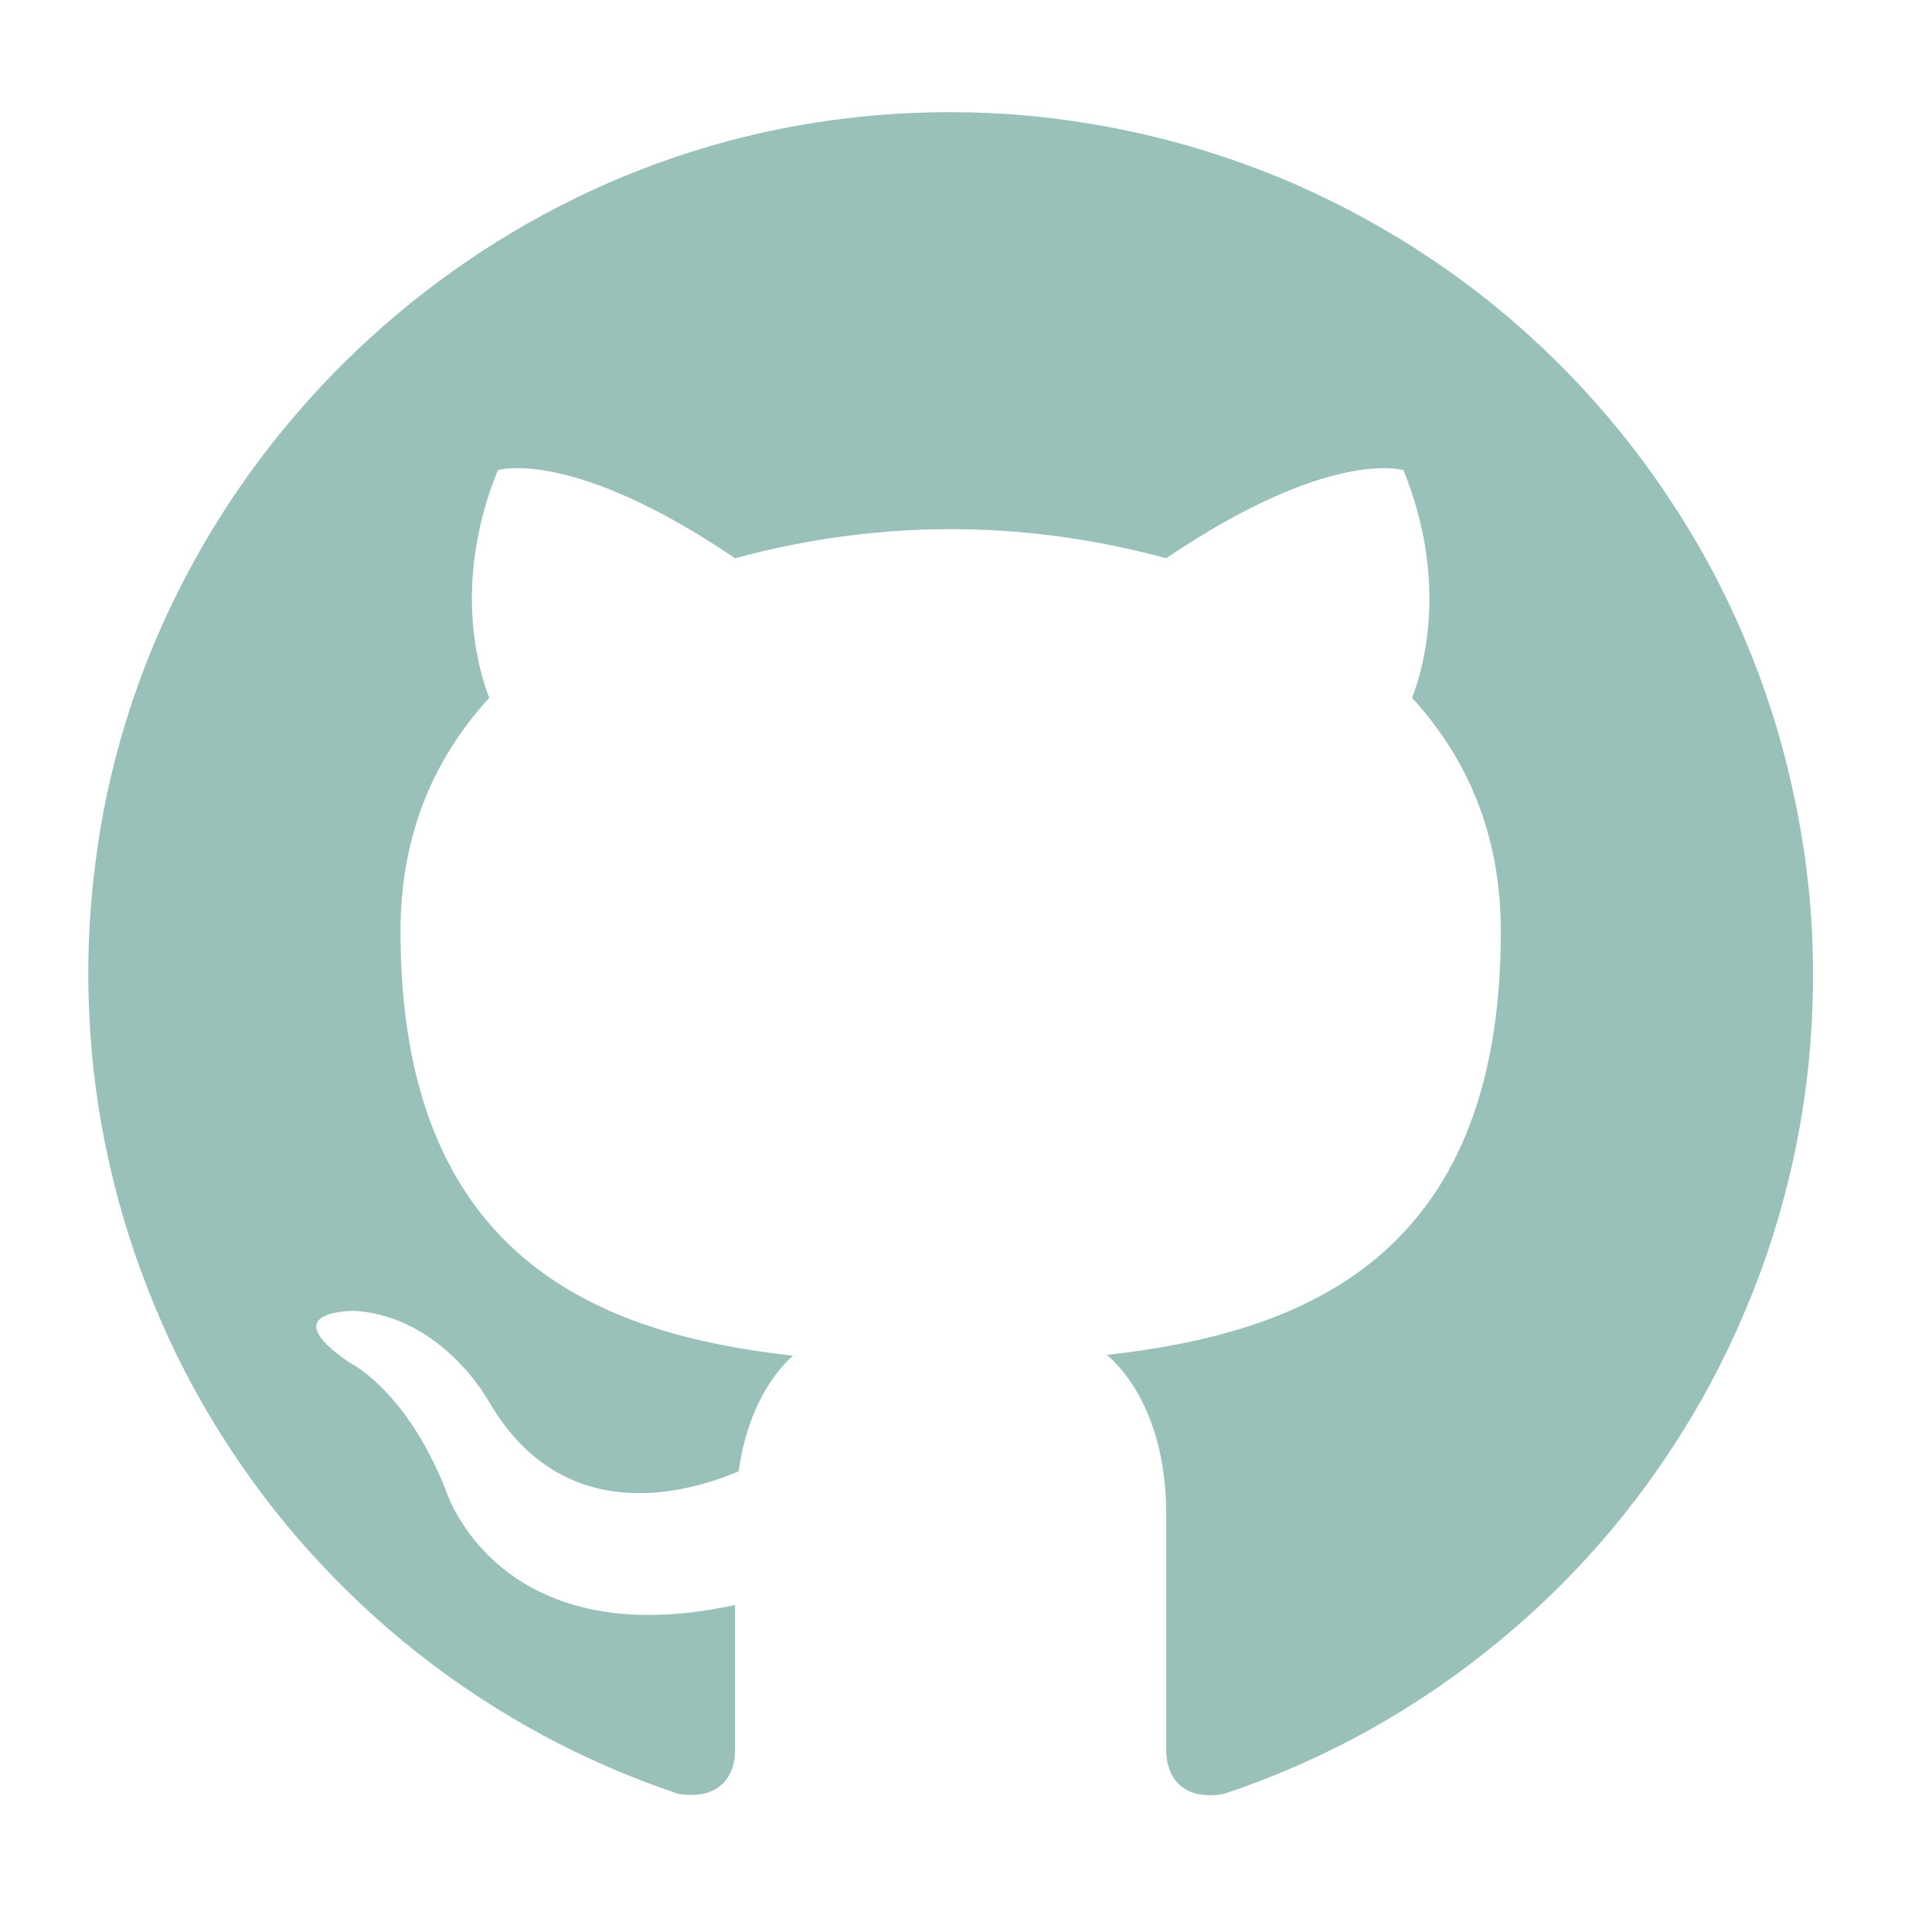 <svg xmlns="http://www.w3.org/2000/svg" xmlns:xlink="http://www.w3.org/1999/xlink" width="40" zoomAndPan="magnify" viewBox="0 0 30 30" height="40" preserveAspectRatio="xMidYMid meet" version="1.0"><defs><clipPath id="13403bd28f"><path d="M 1 1.051 L 28.984 1.051 L 28.984 27.906 L 1 27.906 Z M 1 1.051 " clip-rule="nonzero"/></clipPath></defs><g clip-path="url(#13403bd28f)"><path fill="#99c1b9" d="M 13.227 1.828 C 7.156 2.504 2.207 7.402 1.473 13.465 C 1.379 14.23 1.348 14.996 1.387 15.762 C 1.422 16.531 1.523 17.289 1.691 18.039 C 1.859 18.793 2.09 19.523 2.383 20.234 C 2.672 20.945 3.023 21.625 3.434 22.277 C 3.844 22.926 4.305 23.539 4.82 24.109 C 5.336 24.68 5.895 25.203 6.5 25.68 C 7.105 26.156 7.746 26.574 8.422 26.941 C 9.098 27.305 9.801 27.609 10.531 27.855 C 11.199 27.961 11.414 27.547 11.414 27.188 L 11.414 24.922 C 7.707 25.727 6.918 23.129 6.918 23.129 C 6.301 21.574 5.43 21.16 5.43 21.16 C 4.211 20.328 5.523 20.355 5.523 20.355 C 6.863 20.453 7.574 21.734 7.574 21.734 C 8.738 23.77 10.707 23.168 11.469 22.848 C 11.59 21.977 11.941 21.387 12.312 21.051 C 9.336 20.719 6.219 19.566 6.219 14.465 C 6.219 12.977 6.727 11.785 7.598 10.836 C 7.465 10.5 6.996 9.109 7.73 7.301 C 7.73 7.301 8.859 6.938 11.414 8.668 C 13.648 8.066 15.879 8.066 18.109 8.668 C 20.668 6.938 21.793 7.301 21.793 7.301 C 22.527 9.109 22.059 10.5 21.926 10.836 C 22.797 11.785 23.305 12.977 23.305 14.465 C 23.305 19.578 20.172 20.703 17.188 21.039 C 17.668 21.453 18.109 22.273 18.109 23.516 L 18.109 27.188 C 18.109 27.547 18.324 27.977 19.008 27.855 C 19.785 27.594 20.535 27.266 21.254 26.867 C 21.969 26.469 22.645 26.008 23.277 25.484 C 23.914 24.961 24.492 24.387 25.02 23.758 C 25.547 23.129 26.012 22.457 26.418 21.742 C 26.82 21.027 27.156 20.281 27.426 19.504 C 27.691 18.73 27.887 17.934 28.008 17.121 C 28.129 16.309 28.172 15.492 28.145 14.672 C 28.117 13.852 28.012 13.043 27.832 12.242 C 27.656 11.438 27.406 10.66 27.086 9.906 C 26.766 9.148 26.379 8.43 25.922 7.746 C 25.469 7.059 24.957 6.422 24.387 5.832 C 23.816 5.242 23.199 4.707 22.527 4.23 C 21.859 3.754 21.152 3.344 20.41 2.996 C 19.664 2.648 18.895 2.375 18.102 2.168 C 17.305 1.965 16.5 1.832 15.68 1.773 C 14.859 1.719 14.043 1.734 13.227 1.828 Z M 13.227 1.828 " fill-opacity="1" fill-rule="nonzero"/></g></svg>